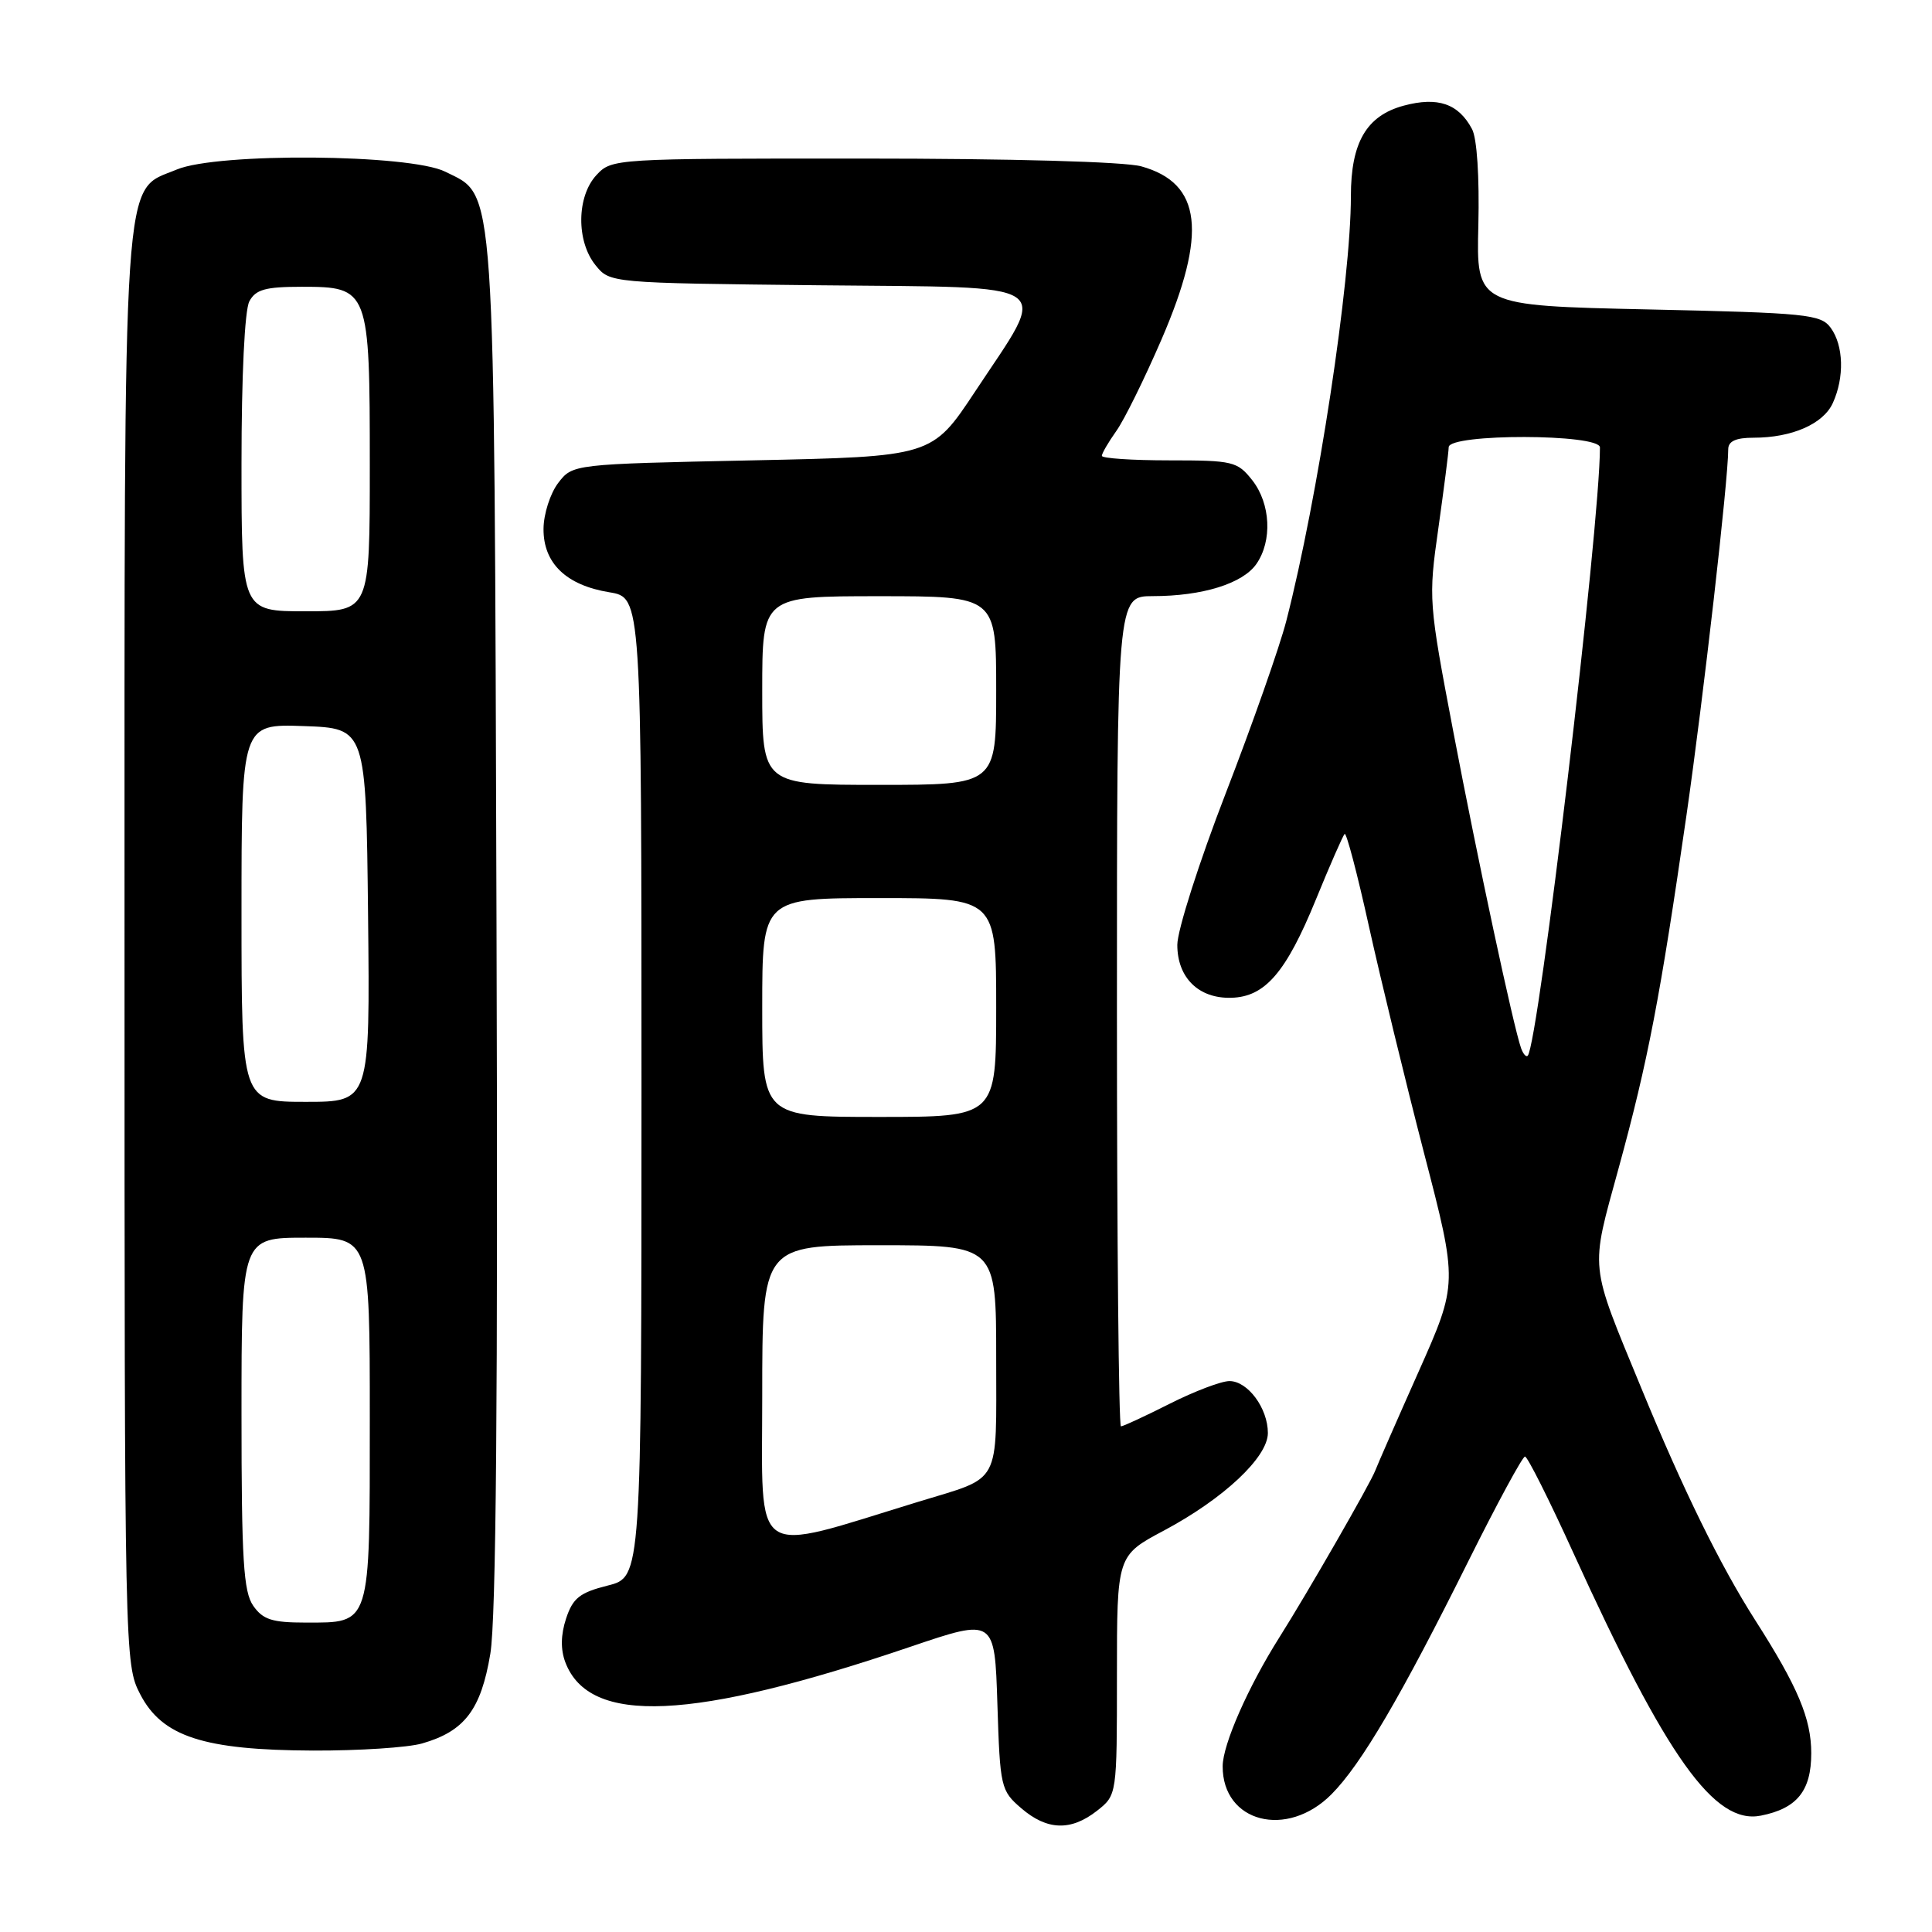 <?xml version="1.0" encoding="UTF-8" standalone="no"?>
<!DOCTYPE svg PUBLIC "-//W3C//DTD SVG 1.1//EN" "http://www.w3.org/Graphics/SVG/1.1/DTD/svg11.dtd" >
<svg xmlns="http://www.w3.org/2000/svg" xmlns:xlink="http://www.w3.org/1999/xlink" version="1.1" viewBox="0 0 256 256">
 <g >
 <path fill="currentColor"
d=" M 145.37 239.93 C 148.00 237.85 148.00 237.85 148.00 221.99 C 148.00 206.12 148.00 206.12 154.22 202.81 C 162.14 198.59 168.00 193.09 168.00 189.88 C 168.00 186.60 165.34 183.00 162.91 183.00 C 161.83 183.00 158.27 184.35 155.00 186.00 C 151.73 187.65 148.82 189.00 148.53 189.00 C 148.24 189.00 148.00 164.25 148.00 134.00 C 148.00 79.00 148.00 79.00 152.75 78.99 C 159.32 78.99 164.66 77.33 166.47 74.74 C 168.61 71.68 168.37 66.74 165.93 63.63 C 163.96 61.14 163.38 61.00 154.93 61.00 C 150.02 61.00 146.00 60.73 146.00 60.40 C 146.00 60.08 146.86 58.60 147.91 57.12 C 148.97 55.64 151.66 50.17 153.91 44.97 C 160.01 30.84 159.24 24.27 151.22 22.04 C 149.01 21.43 134.06 21.01 114.29 21.01 C 81.41 21.00 81.06 21.02 79.04 23.19 C 76.40 26.02 76.34 31.96 78.91 35.14 C 80.82 37.50 80.82 37.50 108.51 37.80 C 140.71 38.14 139.04 37.00 129.20 51.89 C 123.50 60.50 123.50 60.50 99.69 61.00 C 75.88 61.50 75.88 61.50 73.96 64.00 C 72.91 65.38 72.03 68.11 72.02 70.08 C 71.99 74.63 75.02 77.55 80.75 78.48 C 85.00 79.18 85.00 79.18 85.00 144.07 C 85.00 208.97 85.00 208.97 80.54 210.09 C 76.81 211.03 75.91 211.75 75.01 214.46 C 74.30 216.62 74.27 218.57 74.91 220.26 C 78.09 228.63 91.72 228.02 120.65 218.20 C 131.80 214.42 131.80 214.42 132.16 225.81 C 132.51 236.83 132.61 237.27 135.32 239.60 C 138.75 242.55 141.90 242.65 145.37 239.93 Z  M 176.43 237.75 C 180.37 233.78 185.63 224.82 194.62 206.75 C 198.39 199.19 201.74 193.00 202.07 193.00 C 202.40 193.00 205.28 198.74 208.47 205.75 C 220.85 232.93 227.19 241.81 233.33 240.58 C 238.12 239.63 240.00 237.29 240.00 232.31 C 240.00 227.74 238.23 223.52 232.58 214.69 C 227.95 207.44 223.04 197.44 217.51 184.00 C 210.53 167.05 210.69 168.61 214.49 154.74 C 218.37 140.58 219.98 132.18 223.47 108.00 C 225.71 92.43 229.00 63.61 229.00 59.53 C 229.00 58.46 230.01 58.00 232.35 58.00 C 237.44 58.00 241.60 56.18 242.86 53.40 C 244.41 50.00 244.29 45.78 242.58 43.44 C 241.27 41.65 239.46 41.46 218.39 41.00 C 195.62 40.50 195.62 40.50 195.89 29.83 C 196.04 23.45 195.71 18.32 195.05 17.10 C 193.25 13.72 190.51 12.79 186.00 14.00 C 181.07 15.33 179.00 18.87 179.00 25.99 C 179.00 37.26 174.63 65.98 170.44 82.28 C 169.56 85.70 165.95 95.97 162.42 105.10 C 158.89 114.23 156.00 123.27 156.00 125.20 C 156.00 129.56 158.84 132.34 163.16 132.21 C 167.63 132.09 170.41 128.86 174.36 119.20 C 176.22 114.64 177.94 110.73 178.17 110.50 C 178.40 110.27 179.86 115.80 181.40 122.79 C 182.95 129.78 186.23 143.27 188.69 152.78 C 193.18 170.05 193.18 170.05 187.96 181.78 C 185.09 188.22 182.51 194.12 182.22 194.88 C 181.55 196.62 173.24 211.08 169.53 216.95 C 165.38 223.52 162.02 231.16 162.01 234.03 C 161.98 241.49 170.53 243.69 176.43 237.75 Z  M 55.92 231.02 C 61.55 229.41 63.73 226.56 64.97 219.14 C 65.74 214.52 65.99 185.16 65.79 122.50 C 65.47 22.35 65.72 26.11 59.00 22.75 C 54.31 20.41 28.84 20.20 23.43 22.46 C 16.14 25.51 16.50 20.13 16.50 126.00 C 16.50 219.72 16.52 220.53 18.58 224.50 C 21.49 230.12 26.98 231.90 41.51 231.96 C 47.56 231.98 54.04 231.56 55.92 231.02 Z  M 101.00 184.94 C 101.00 165.00 101.00 165.00 116.50 165.00 C 132.00 165.00 132.00 165.00 132.00 179.96 C 132.00 197.05 132.78 195.60 121.76 198.97 C 99.23 205.87 101.00 207.06 101.00 184.94 Z  M 101.00 133.50 C 101.00 119.00 101.00 119.00 116.50 119.00 C 132.00 119.00 132.00 119.00 132.00 133.50 C 132.00 148.00 132.00 148.00 116.50 148.00 C 101.00 148.00 101.00 148.00 101.00 133.50 Z  M 101.00 91.50 C 101.00 79.00 101.00 79.00 116.50 79.00 C 132.00 79.00 132.00 79.00 132.00 91.50 C 132.00 104.00 132.00 104.00 116.50 104.00 C 101.00 104.00 101.00 104.00 101.00 91.50 Z  M 201.55 138.89 C 200.53 136.00 195.79 113.86 192.58 97.00 C 189.30 79.79 189.26 79.34 190.59 70.00 C 191.32 64.78 191.95 59.94 191.96 59.25 C 192.02 57.43 212.00 57.47 212.00 59.29 C 212.00 69.80 203.85 138.41 202.43 139.89 C 202.22 140.11 201.83 139.66 201.55 138.89 Z  M 33.56 212.78 C 32.26 210.92 32.00 206.73 32.00 187.28 C 32.00 164.00 32.00 164.00 40.50 164.00 C 49.00 164.00 49.00 164.00 49.00 187.93 C 49.00 215.60 49.19 215.00 40.49 215.00 C 36.07 215.00 34.84 214.61 33.56 212.78 Z  M 32.00 120.96 C 32.00 95.92 32.00 95.92 40.25 96.21 C 48.50 96.50 48.50 96.50 48.77 121.25 C 49.03 146.00 49.03 146.00 40.52 146.00 C 32.00 146.00 32.00 146.00 32.00 120.96 Z  M 32.00 61.43 C 32.00 49.86 32.42 41.08 33.04 39.93 C 33.88 38.36 35.16 38.00 39.98 38.00 C 48.89 38.00 49.00 38.30 49.00 61.72 C 49.00 81.00 49.00 81.00 40.50 81.00 C 32.00 81.00 32.00 81.00 32.00 61.43 Z "/>
</g>
</svg>